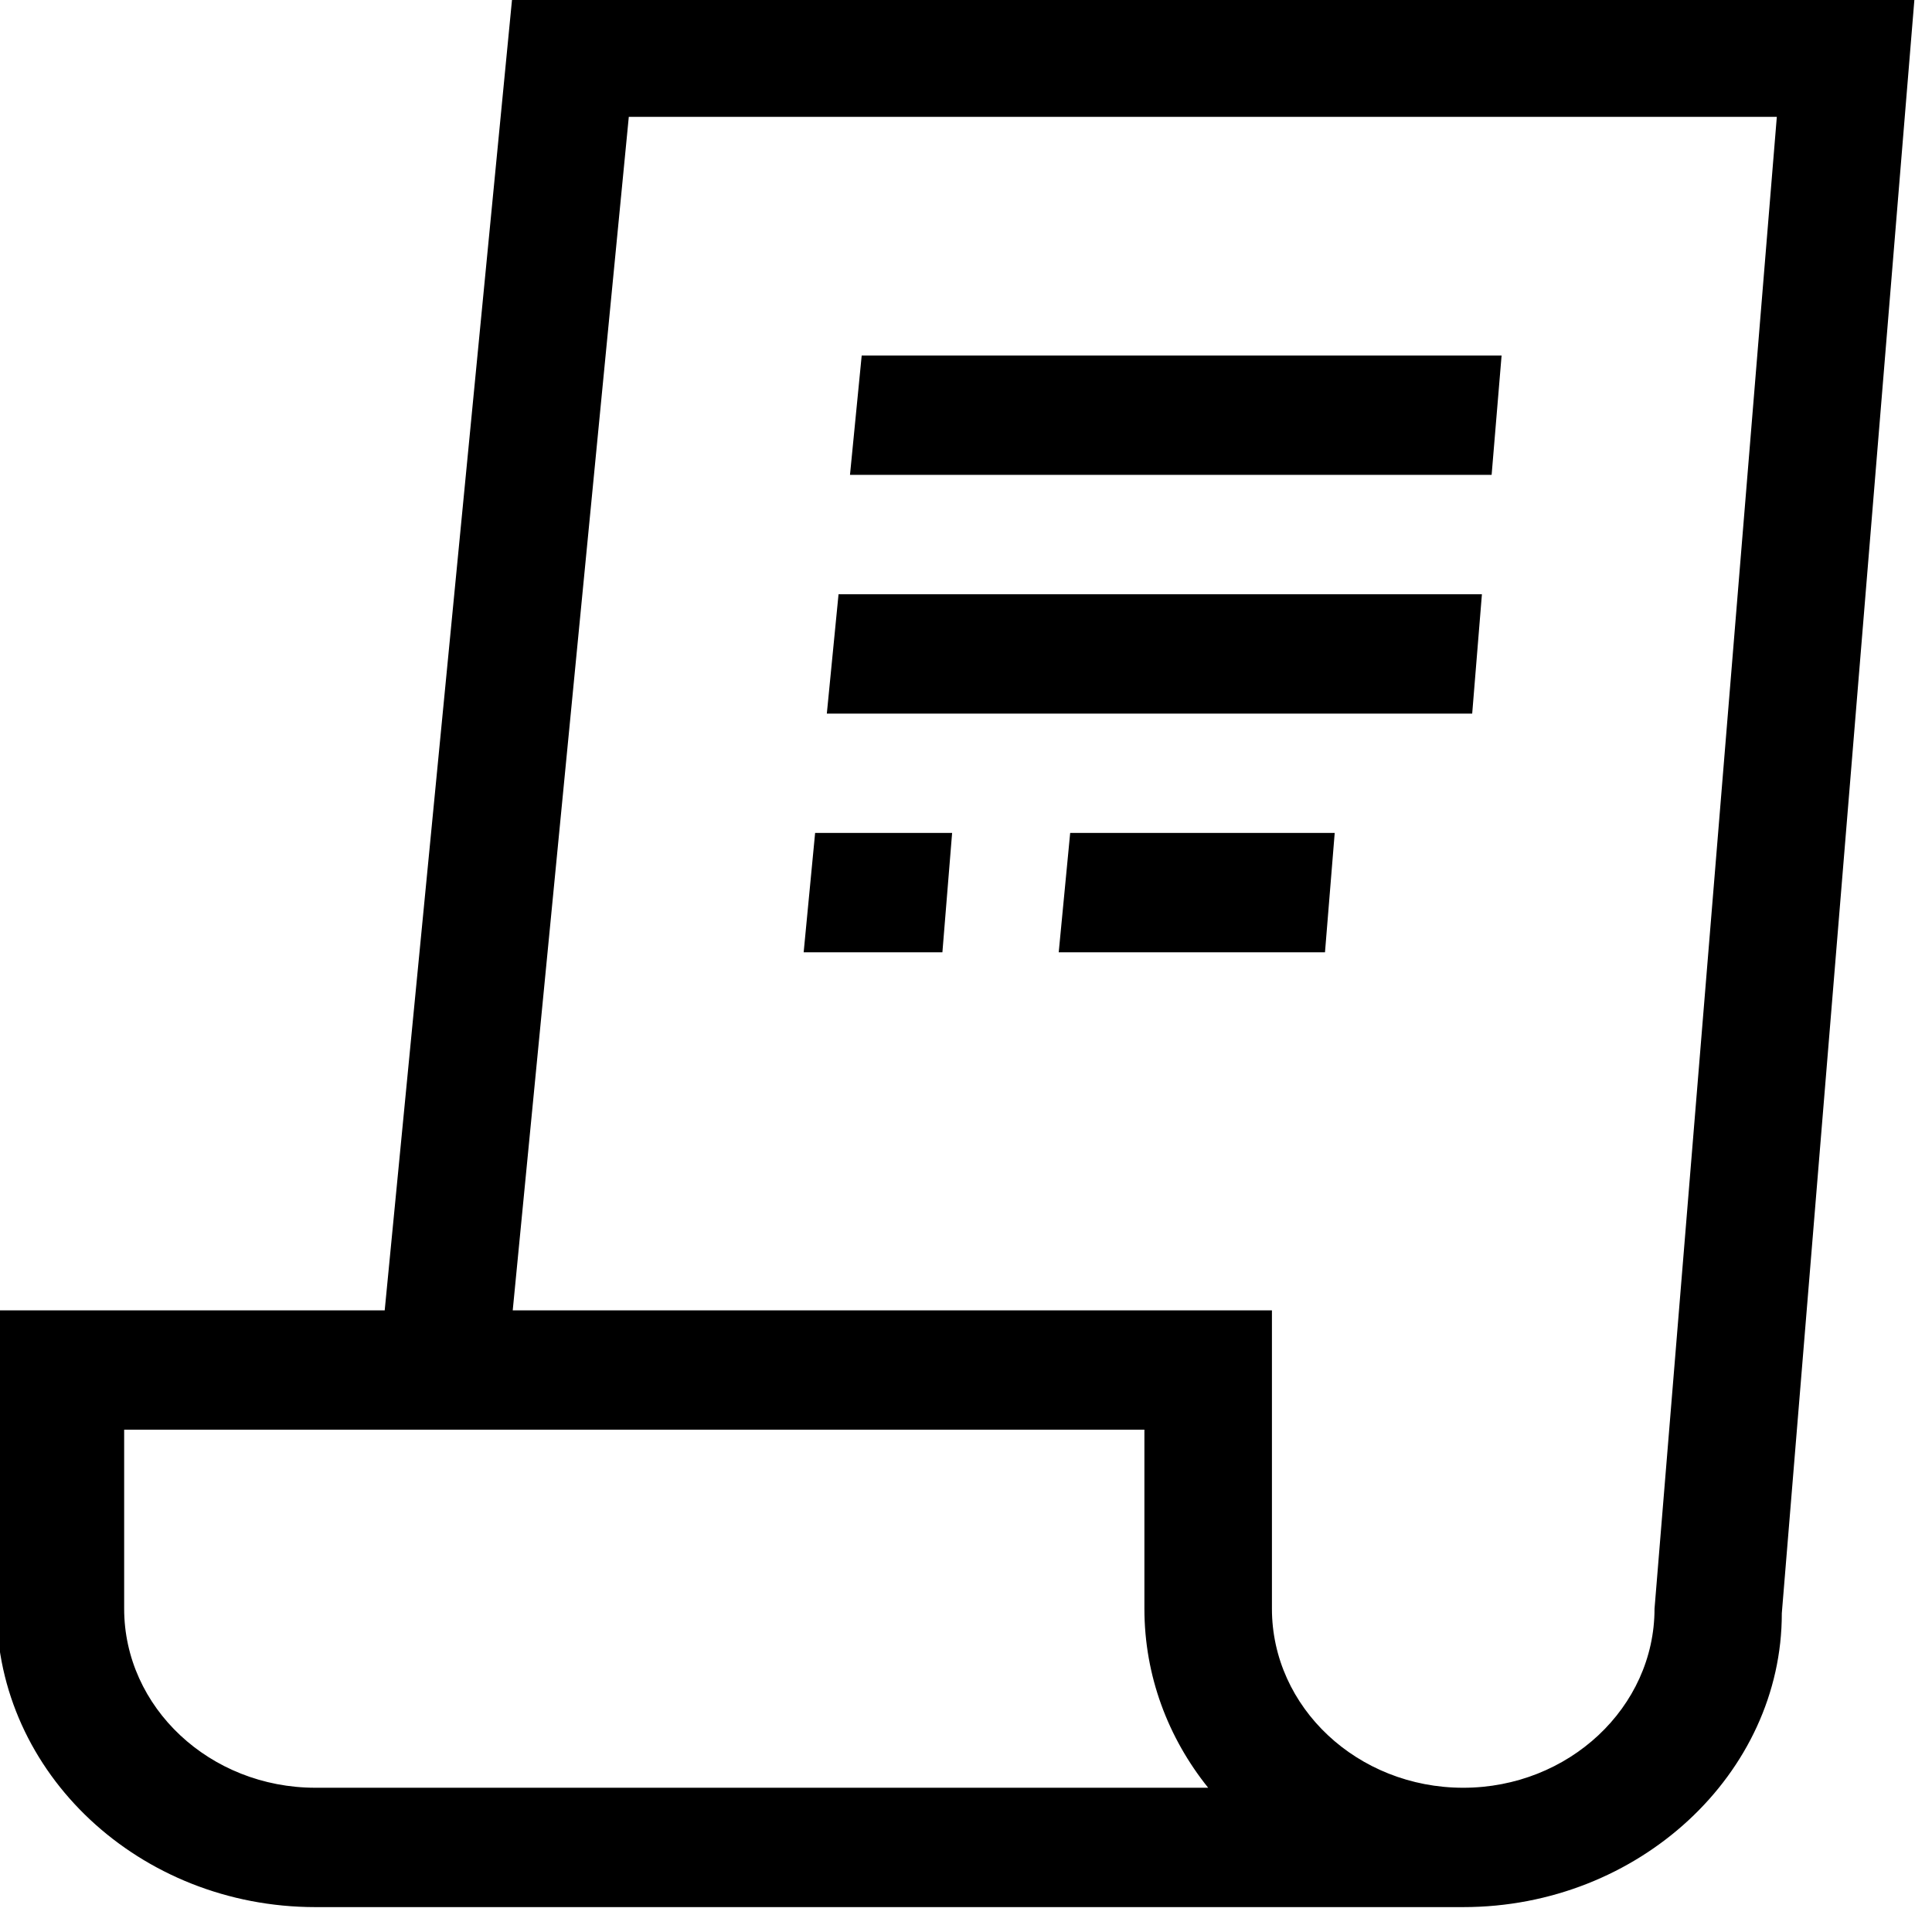 <?xml version="1.0" encoding="UTF-8" standalone="no"?>
<!-- Generator: Adobe Illustrator 16.0.0, SVG Export Plug-In . SVG Version: 6.00 Build 0)  -->

<svg
   xmlns:dc="http://purl.org/dc/elements/1.1/"
   xmlns:cc="http://creativecommons.org/ns#"
   xmlns:rdf="http://www.w3.org/1999/02/22-rdf-syntax-ns#"
   xmlns:svg="http://www.w3.org/2000/svg"
   xmlns="http://www.w3.org/2000/svg"
   xmlns:sodipodi="http://sodipodi.sourceforge.net/DTD/sodipodi-0.dtd"
   xmlns:inkscape="http://www.inkscape.org/namespaces/inkscape"
   version="1.1"
   id="Capa_1"
   x="0px"
   y="0px"
   width="80"
   height="80"
   viewBox="0 0 80 80"
   xml:space="preserve"
   sodipodi:docname="receipt-paper_icon-icons.com_56152.svg"
   inkscape:version="0.92.3 (2405546, 2018-03-11)"><defs
   id="defs39" /><sodipodi:namedview
   pagecolor="#ffffff"
   bordercolor="#666666"
   borderopacity="1"
   objecttolerance="10"
   gridtolerance="10"
   guidetolerance="10"
   inkscape:pageopacity="0"
   inkscape:pageshadow="2"
   inkscape:window-width="2400"
   inkscape:window-height="1271"
   id="namedview37"
   showgrid="false"
   inkscape:zoom="5.2149125"
   inkscape:cx="75.288625"
   inkscape:cy="60.67375"
   inkscape:window-x="2391"
   inkscape:window-y="-9"
   inkscape:window-maximized="1"
   inkscape:current-layer="g4" />
<g
   id="g4"
   transform="matrix(0.319,0,0,0.319,10.466,-432)">
	<path
   d="m 33.682,1353.904 -16.554,170.418 h -50.374 v 38.731 c 0,21.363 18.559,38.731 41.385,38.731 H 157.126 c 22.827,0 41.385,-17.369 41.353,-38.141 l 17.233,-209.739 z M 8.139,1586.291 c -13.709,0 -24.831,-10.424 -24.831,-23.239 v -23.239 H 115.741 v 23.239 c 0,8.714 3.072,16.763 8.277,23.239 z M 181.957,1563.053 c 0,12.815 -11.154,23.239 -24.831,23.239 -13.709,0 -24.831,-10.424 -24.831,-23.239 v -38.731 H 33.746 L 48.813,1369.396 H 197.832 Z M 158.29,1446.859 H 74.518 l 1.52,-15.492 h 83.514 z m 2.522,-30.985 H 77.524 l 1.52,-15.492 h 83.061 z m -71.292,61.97 h -18.009 l 1.487,-15.492 h 17.783 z m 16.586,-15.492 h 34.337 l -1.261,15.492 h -34.563 z"
   id="path2"
   inkscape:connector-curvature="0"
   style="stroke-width:0.5" />
</g>
<g
   id="g6"
   transform="translate(0,-432)">
</g>
<g
   id="g8"
   transform="translate(0,-432)">
</g>
<g
   id="g10"
   transform="translate(0,-432)">
</g>
<g
   id="g12"
   transform="translate(0,-432)">
</g>
<g
   id="g14"
   transform="translate(0,-432)">
</g>
<g
   id="g16"
   transform="translate(0,-432)">
</g>
<g
   id="g18"
   transform="translate(0,-432)">
</g>
<g
   id="g20"
   transform="translate(0,-432)">
</g>
<g
   id="g22"
   transform="translate(0,-432)">
</g>
<g
   id="g24"
   transform="translate(0,-432)">
</g>
<g
   id="g26"
   transform="translate(0,-432)">
</g>
<g
   id="g28"
   transform="translate(0,-432)">
</g>
<g
   id="g30"
   transform="translate(0,-432)">
</g>
<g
   id="g32"
   transform="translate(0,-432)">
</g>
<g
   id="g34"
   transform="translate(0,-432)">
</g>
</svg>